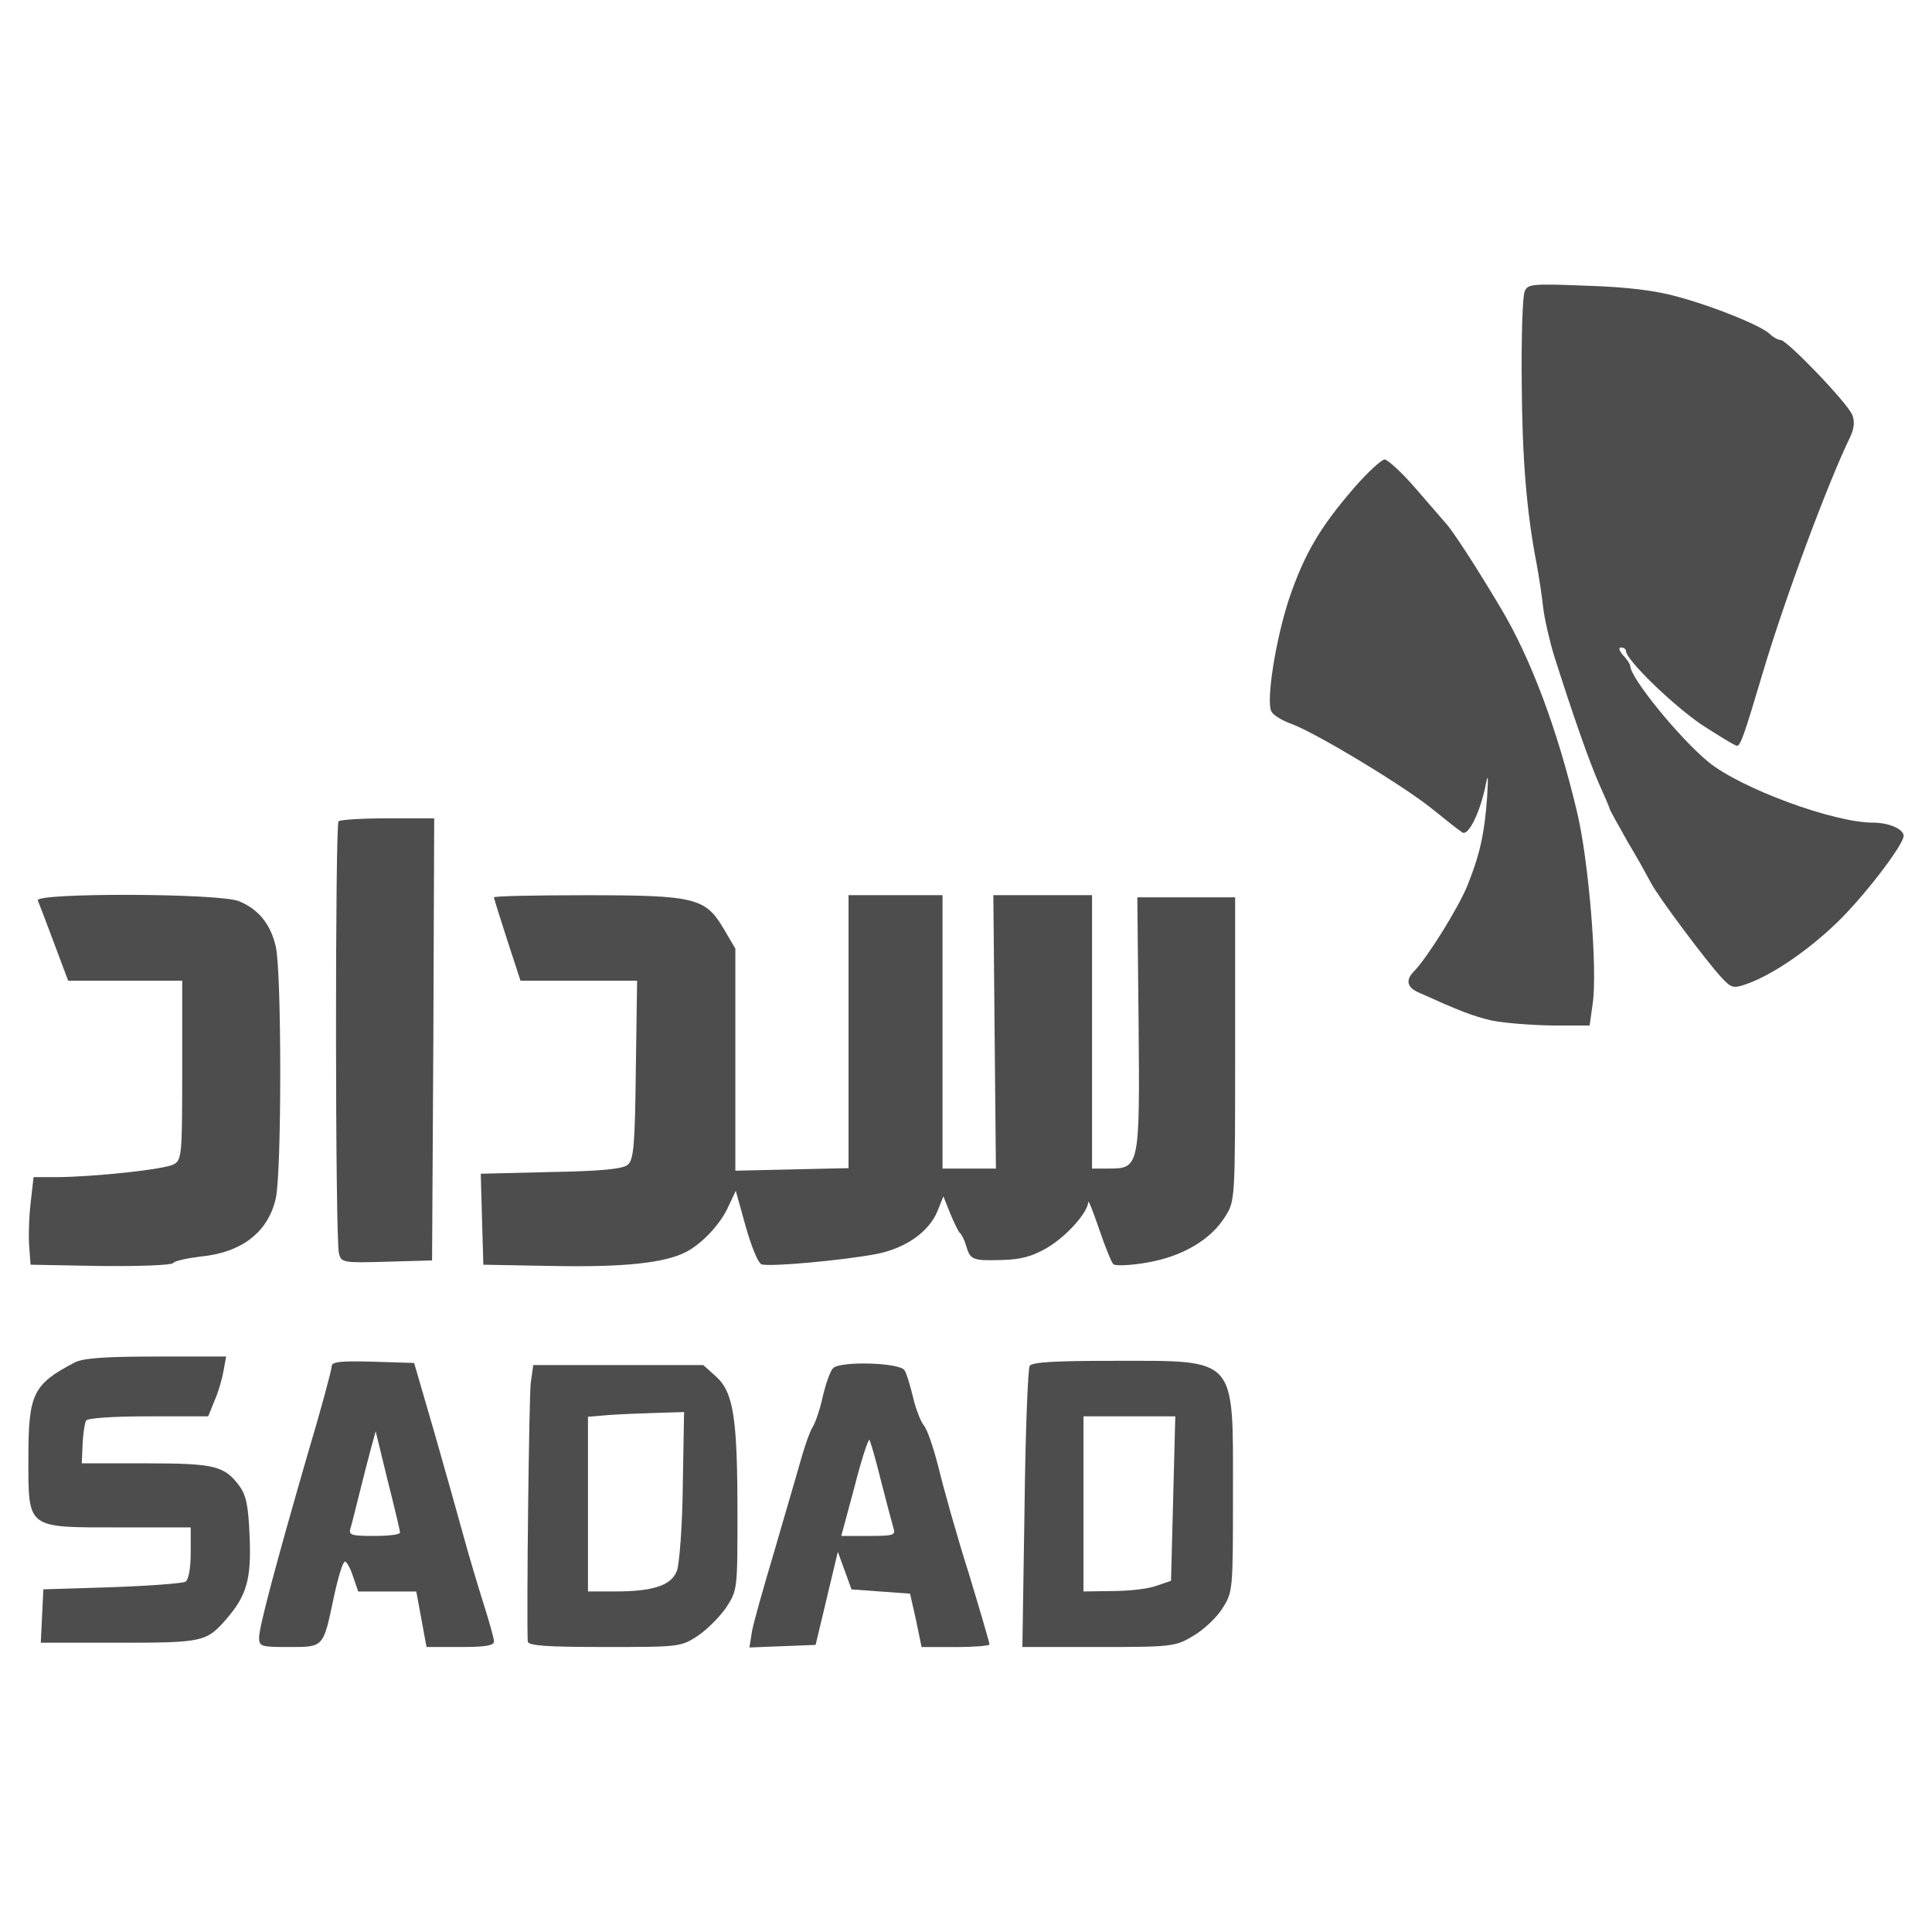 <?xml version="1.0" encoding="UTF-8"?>
<!DOCTYPE svg PUBLIC "-//W3C//DTD SVG 1.1//EN" "http://www.w3.org/Graphics/SVG/1.1/DTD/svg11.dtd">
<!-- Creator: CorelDRAW 2020 (64-Bit) -->
<svg xmlns="http://www.w3.org/2000/svg" xml:space="preserve" width="1in" height="1in" version="1.1" style="shape-rendering:geometricPrecision; text-rendering:geometricPrecision; image-rendering:optimizeQuality; fill-rule:evenodd; clip-rule:evenodd"
viewBox="0 0 1000 1000"
 xmlns:xlink="http://www.w3.org/1999/xlink"
 xmlns:xodm="http://www.corel.com/coreldraw/odm/2003"
 xmlns:dc="http://purl.org/dc/elements/1.1/"
 xmlns:cc="http://creativecommons.org/ns#"
 xmlns:rdf="http://www.w3.org/1999/02/22-rdf-syntax-ns#"
 xmlns:svg="http://www.w3.org/2000/svg"
 xmlns:sodipodi="http://sodipodi.sourceforge.net/DTD/sodipodi-0.dtd"
 xmlns:inkscape="http://www.inkscape.org/namespaces/inkscape"
 inkscape:version="0.48.4 r9939"
 sodipodi:docname="IRI.NAJA.FATA (New).svg">
 <defs>
  <style type="text/css">
   <![CDATA[
    .fil0 {fill:#4D4D4D;fill-rule:nonzero}
   ]]>
  </style>
 </defs>
 <g id="Layer_x0020_1">
  <sodipodi:namedview id="base" pagecolor="#ffffff" bordercolor="#666666" borderopacity="1.0" inkscape:pageopacity="0.0" inkscape:pageshadow="2" inkscape:zoom="0.175" inkscape:cx="-153.67852" inkscape:cy="901.82896" inkscape:document-units="px" inkscape:current-layer="layer1" showgrid="false" inkscape:window-width="1280" inkscape:window-height="962" inkscape:window-x="-8" inkscape:window-y="-8" inkscape:window-maximized="1"/>
  <g id="_2355689321504">
   <g>
    <path class="fil0" d="M789.19 150.74c-1.11,2.43 -1.77,23.22 -1.55,46.65 0.22,39.35 2.43,67.21 7.74,94.63 1.11,5.97 2.65,15.92 3.32,22.11 0.66,5.97 3.31,17.46 5.75,25.43 10.39,32.72 18.13,54.39 22.99,65.66 2.87,6.41 5.53,12.38 5.75,13.49 0.22,0.88 4.42,8.4 9.29,17.02 5.08,8.4 10.39,18.13 12.16,21.44 3.54,6.85 28.3,40.02 36.26,48.64 5.09,5.53 6.19,5.97 13.05,3.54 13.26,-4.64 31.39,-17.02 46.43,-31.39 14.15,-13.49 34.93,-40.68 34.93,-45.32 0,-3.54 -7.74,-6.85 -15.92,-6.85 -20.34,0 -68.31,-17.69 -85.12,-31.39 -15.04,-12.38 -40.46,-43.56 -40.46,-49.75 0,-0.66 -1.55,-3.31 -3.76,-5.53 -1.99,-2.43 -2.43,-3.98 -1.1,-3.98 1.55,0 2.65,0.88 2.65,1.77 0,4.64 24.1,27.86 38.91,38.03 9.29,5.97 17.46,11.06 18.57,11.06 1.77,0 3.76,-5.53 13.27,-37.59 11.28,-38.03 33.61,-98.17 45.32,-122.26 1.99,-4.2 2.43,-7.96 1.11,-11.28 -2.21,-5.97 -33.83,-38.91 -37.15,-38.91 -1.33,0 -3.76,-1.33 -5.31,-2.87 -4.42,-4.42 -28.96,-14.37 -47.76,-19.45 -11.72,-3.32 -26.53,-5.09 -47.31,-5.75 -28.3,-1.11 -30.51,-0.89 -32.06,2.87l0 -0z"/>
    <path class="fil0" d="M700.75 252.67c-17.46,20.12 -25.65,34.05 -33.61,57.48 -6.85,21 -11.94,52.62 -9.06,58.15 1.11,1.99 5.53,4.64 10.39,6.41 12.38,4.42 59.25,32.72 73.4,44.44 6.85,5.53 13.49,10.83 15.04,11.72 3.09,1.99 9.07,-10.17 11.94,-23.88 1.33,-7.07 1.55,-5.97 0.88,5.53 -1.33,18.79 -3.76,29.85 -10.17,45.76 -4.87,11.94 -20.78,37.37 -27.64,44.44 -4.42,4.42 -3.76,8.18 1.99,10.83 22.11,9.95 27.85,12.16 37.81,14.59 6.19,1.33 20.12,2.43 31.17,2.65l19.9 0 1.55 -11.05c2.65,-17.69 -1.99,-74.51 -8.18,-99.94 -10.17,-42.67 -23.88,-79.15 -39.35,-105.02 -12.6,-21.22 -24.98,-40.24 -28.52,-44 -1.55,-1.77 -8.62,-9.95 -15.7,-18.13 -7.07,-8.18 -14.37,-14.81 -15.92,-14.81 -1.55,0 -8.85,6.63 -15.92,14.81l0 0z"/>
    <path class="fil0" d="M175.22 425.12c-1.77,1.77 -1.77,216.45 0.22,223.52 1.1,4.87 1.99,5.09 24.76,4.42l23.44 -0.66 0.66 -114.52 0.44 -114.31 -23.88 0c-13.27,0 -24.76,0.67 -25.65,1.55z"/>
    <path class="fil0" d="M19.57 466.02c0.66,1.55 4.42,11.5 8.4,22.11l7.3 19.46 29.41 0 29.63 0 0 46.43c0,43.78 -0.22,46.43 -4.42,48.64 -4.87,2.65 -40.46,6.41 -60.14,6.63l-12.38 0 -1.55 13.71c-0.88,7.74 -1.11,17.91 -0.66,22.77l0.66 8.84 36.26 0.67c20.34,0.22 36.92,-0.44 37.59,-1.55 0.66,-1.11 7.07,-2.43 13.93,-3.32 21.44,-1.99 35.15,-12.6 39.13,-30.07 3.1,-13.04 3.1,-117.62 0,-130.44 -2.65,-11.5 -8.84,-19.24 -19.01,-23.43 -9.95,-4.2 -105.46,-4.43 -104.13,-0.44l0 0z"/>
    <path class="fil0" d="M255.7 464.48c0,0.66 3.09,10.61 6.85,22.11l6.85 21 30.29 0 30.07 0 -0.66 46.21c-0.44,38.91 -1.11,46.65 -4.2,49.08 -2.43,2.21 -14.15,3.31 -39.8,3.76l-36.26 0.88 0.66 23.66 0.67 23.44 36.48 0.66c36.48,0.67 57.48,-1.55 68.54,-7.3 8.4,-4.42 17.91,-14.59 21.89,-23.66l3.76 -7.96 5.09 18.35c2.87,10.17 6.41,19.01 8.18,19.67 3.98,1.55 44.22,-2.21 60.58,-5.52 14.37,-3.1 26.09,-11.28 30.51,-21.89l3.09 -7.74 3.54 8.84c1.99,4.86 4.2,9.29 4.87,9.95 0.88,0.66 2.43,3.54 3.31,6.63 2.21,7.52 3.31,7.96 18.57,7.52 9.73,-0.22 15.48,-1.77 23.22,-6.19 10.17,-5.97 21,-18.13 21.44,-23.65 0,-1.77 2.43,4.42 5.53,13.48 3.09,9.07 6.41,17.47 7.52,18.57 0.89,0.89 8.84,0.67 17.46,-0.88 18.13,-3.1 32.94,-11.72 40.46,-23.88 5.09,-8.18 5.09,-8.62 5.09,-86.67l0 -78.49 -25.43 0 -25.2 0 0.66 64.78c0.67,74.51 0.44,75.61 -15.26,75.61l-8.84 0 0 -70.75 0 -70.75 -25.43 0 -25.65 0 0.66 70.75 0.67 70.75 -13.71 0 -13.93 0 0 -70.75 0 -70.75 -24.32 0 -24.32 0 0 70.53 0 70.75 -29.18 0.66 -29.41 0.67 0 -57.48 0 -57.48 -5.97 -10.17c-9.5,-16.14 -14.81,-17.46 -71.41,-17.46 -26.09,0 -47.54,0.44 -47.54,1.1l0 0z"/>
    <path class="fil0" d="M38.58 705.24c-21.44,11.28 -23.88,16.14 -23.88,49.08 0,37.36 -1.33,36.26 47.09,36.26l36.92 0 0 13.05c0,8.18 -1.11,13.93 -2.65,15.03 -1.55,0.89 -18.79,2.21 -38.25,2.87l-35.37 1.11 -0.66 13.71 -0.67 13.93 40.46 0c43.33,0 45.32,-0.44 55.49,-12.16 10.61,-12.16 13.05,-20.78 12.16,-42.45 -0.66,-16.36 -1.77,-21.67 -5.31,-26.53 -7.74,-10.39 -12.6,-11.72 -48.42,-11.72l-33.17 0 0.44 -9.95c0.22,-5.53 1.1,-10.83 1.77,-12.16 0.88,-1.33 13.93,-2.21 32.28,-2.21l30.95 0 3.31 -8.18c1.99,-4.42 3.98,-11.5 4.65,-15.48l1.33 -7.3 -36.26 0c-27.2,0 -37.81,0.88 -42.23,3.09l-0 0z"/>
    <path class="fil0" d="M171.68 707.23c0,1.77 -5.53,22.33 -12.6,45.99 -16.36,56.6 -24.76,88.21 -24.98,94.19 0,4.86 0.89,5.08 15.48,5.08 18.13,0 17.69,0.44 23.22,-25.87 2.21,-10.17 4.64,-18.35 5.75,-18.35 0.88,0 2.87,3.54 4.2,7.74l2.65 7.74 15.03 0 15.04 0 2.65 14.37 2.65 14.37 17.46 0c12.6,0 17.46,-0.66 17.46,-2.87 0,-1.55 -2.43,-10.17 -5.3,-19.23 -2.87,-9.07 -7.52,-24.54 -10.17,-34.27 -2.65,-9.73 -9.5,-34.05 -15.25,-54.17l-10.61 -36.48 -21.44 -0.67c-16.8,-0.44 -21.22,0 -21.22,2.43l0 0zm35.37 86c0,1.11 -5.97,1.77 -13.48,1.77 -11.72,0 -13.27,-0.44 -12.16,-3.98 0.66,-1.99 2.65,-10.17 4.64,-18.13 1.99,-7.96 4.64,-18.35 5.97,-23.22l2.43 -8.84 6.19 25.43c3.54,13.93 6.41,26.09 6.41,26.97l0 0z"/>
    <path class="fil0" d="M431.24 708.12c-1.55,1.55 -3.76,7.96 -5.31,14.37 -1.33,6.41 -3.76,13.71 -5.31,16.14 -1.55,2.43 -4.42,10.83 -6.63,18.8 -2.21,7.96 -8.4,28.74 -13.48,46.43 -5.31,17.69 -10.39,35.81 -11.28,40.46l-1.33 8.41 17.02 -0.67 17.24 -0.66 5.75 -24.1 5.75 -24.1 3.54 9.73 3.54 9.73 15.04 1.11 15.26 1.11 3.09 13.7 2.87 13.93 17.69 0c9.51,0 17.47,-0.66 17.47,-1.33 0,-0.88 -4.87,-17.46 -10.83,-37.14 -6.19,-19.46 -13.04,-44 -15.48,-54.17 -2.65,-10.39 -5.97,-20.34 -7.74,-22.11 -1.55,-1.99 -4.2,-8.63 -5.53,-14.59 -1.55,-6.19 -3.32,-12.38 -4.42,-13.93 -2.43,-3.98 -33.17,-4.86 -36.93,-1.1l0 0zm24.76 58.37c2.87,11.06 5.75,22.11 6.41,24.32 1.33,3.76 0.22,4.2 -12.82,4.2l-14.15 0 6.85 -25.43c3.54,-13.93 7.07,-24.76 7.74,-24.32 0.44,0.67 3.31,10.17 5.97,21.22l0 0z"/>
    <path class="fil0" d="M532.94 707.01c-0.89,1.55 -2.21,34.71 -2.65,74.07l-1.11 71.41 39.35 0c38.25,0 39.8,-0.22 49.08,-5.75 5.31,-3.09 12.16,-9.5 15.04,-14.15 5.53,-8.62 5.53,-9.28 5.53,-60.36 0,-70.53 2.43,-67.87 -61.69,-67.87 -30.29,0 -42.45,0.66 -43.56,2.65zm74.29 68.54l-1.11 42.67 -7.74 2.65c-4.2,1.55 -14.37,2.65 -22.55,2.65l-15.03 0.22 0 -45.32 0 -45.33 23.88 0 23.65 0 -1.1 42.45z"/>
    <path class="fil0" d="M274.71 715.85c-0.88,7.3 -2.21,119.39 -1.55,133.76 0.22,2.21 9.73,2.87 39.57,2.87 38.69,0 39.57,0 48.42,-5.75 4.86,-3.31 11.5,-9.95 14.81,-14.81 5.75,-8.85 5.75,-9.73 5.75,-47.98 0,-49.75 -1.99,-63.23 -11.06,-71.41l-6.63 -5.97 -44 0 -44 0 -1.33 9.28 0 0zm78.71 53.06c-0.22,21 -1.77,40.9 -3.09,44.22 -2.87,7.52 -12.38,10.61 -32.06,10.61l-13.93 0 0 -45.1 0 -45.32 10.61 -0.89c5.75,-0.44 16.8,-0.89 24.76,-1.11l14.37 -0.44 -0.67 38.03z"/>
   </g>
  </g>
 </g>
</svg>
